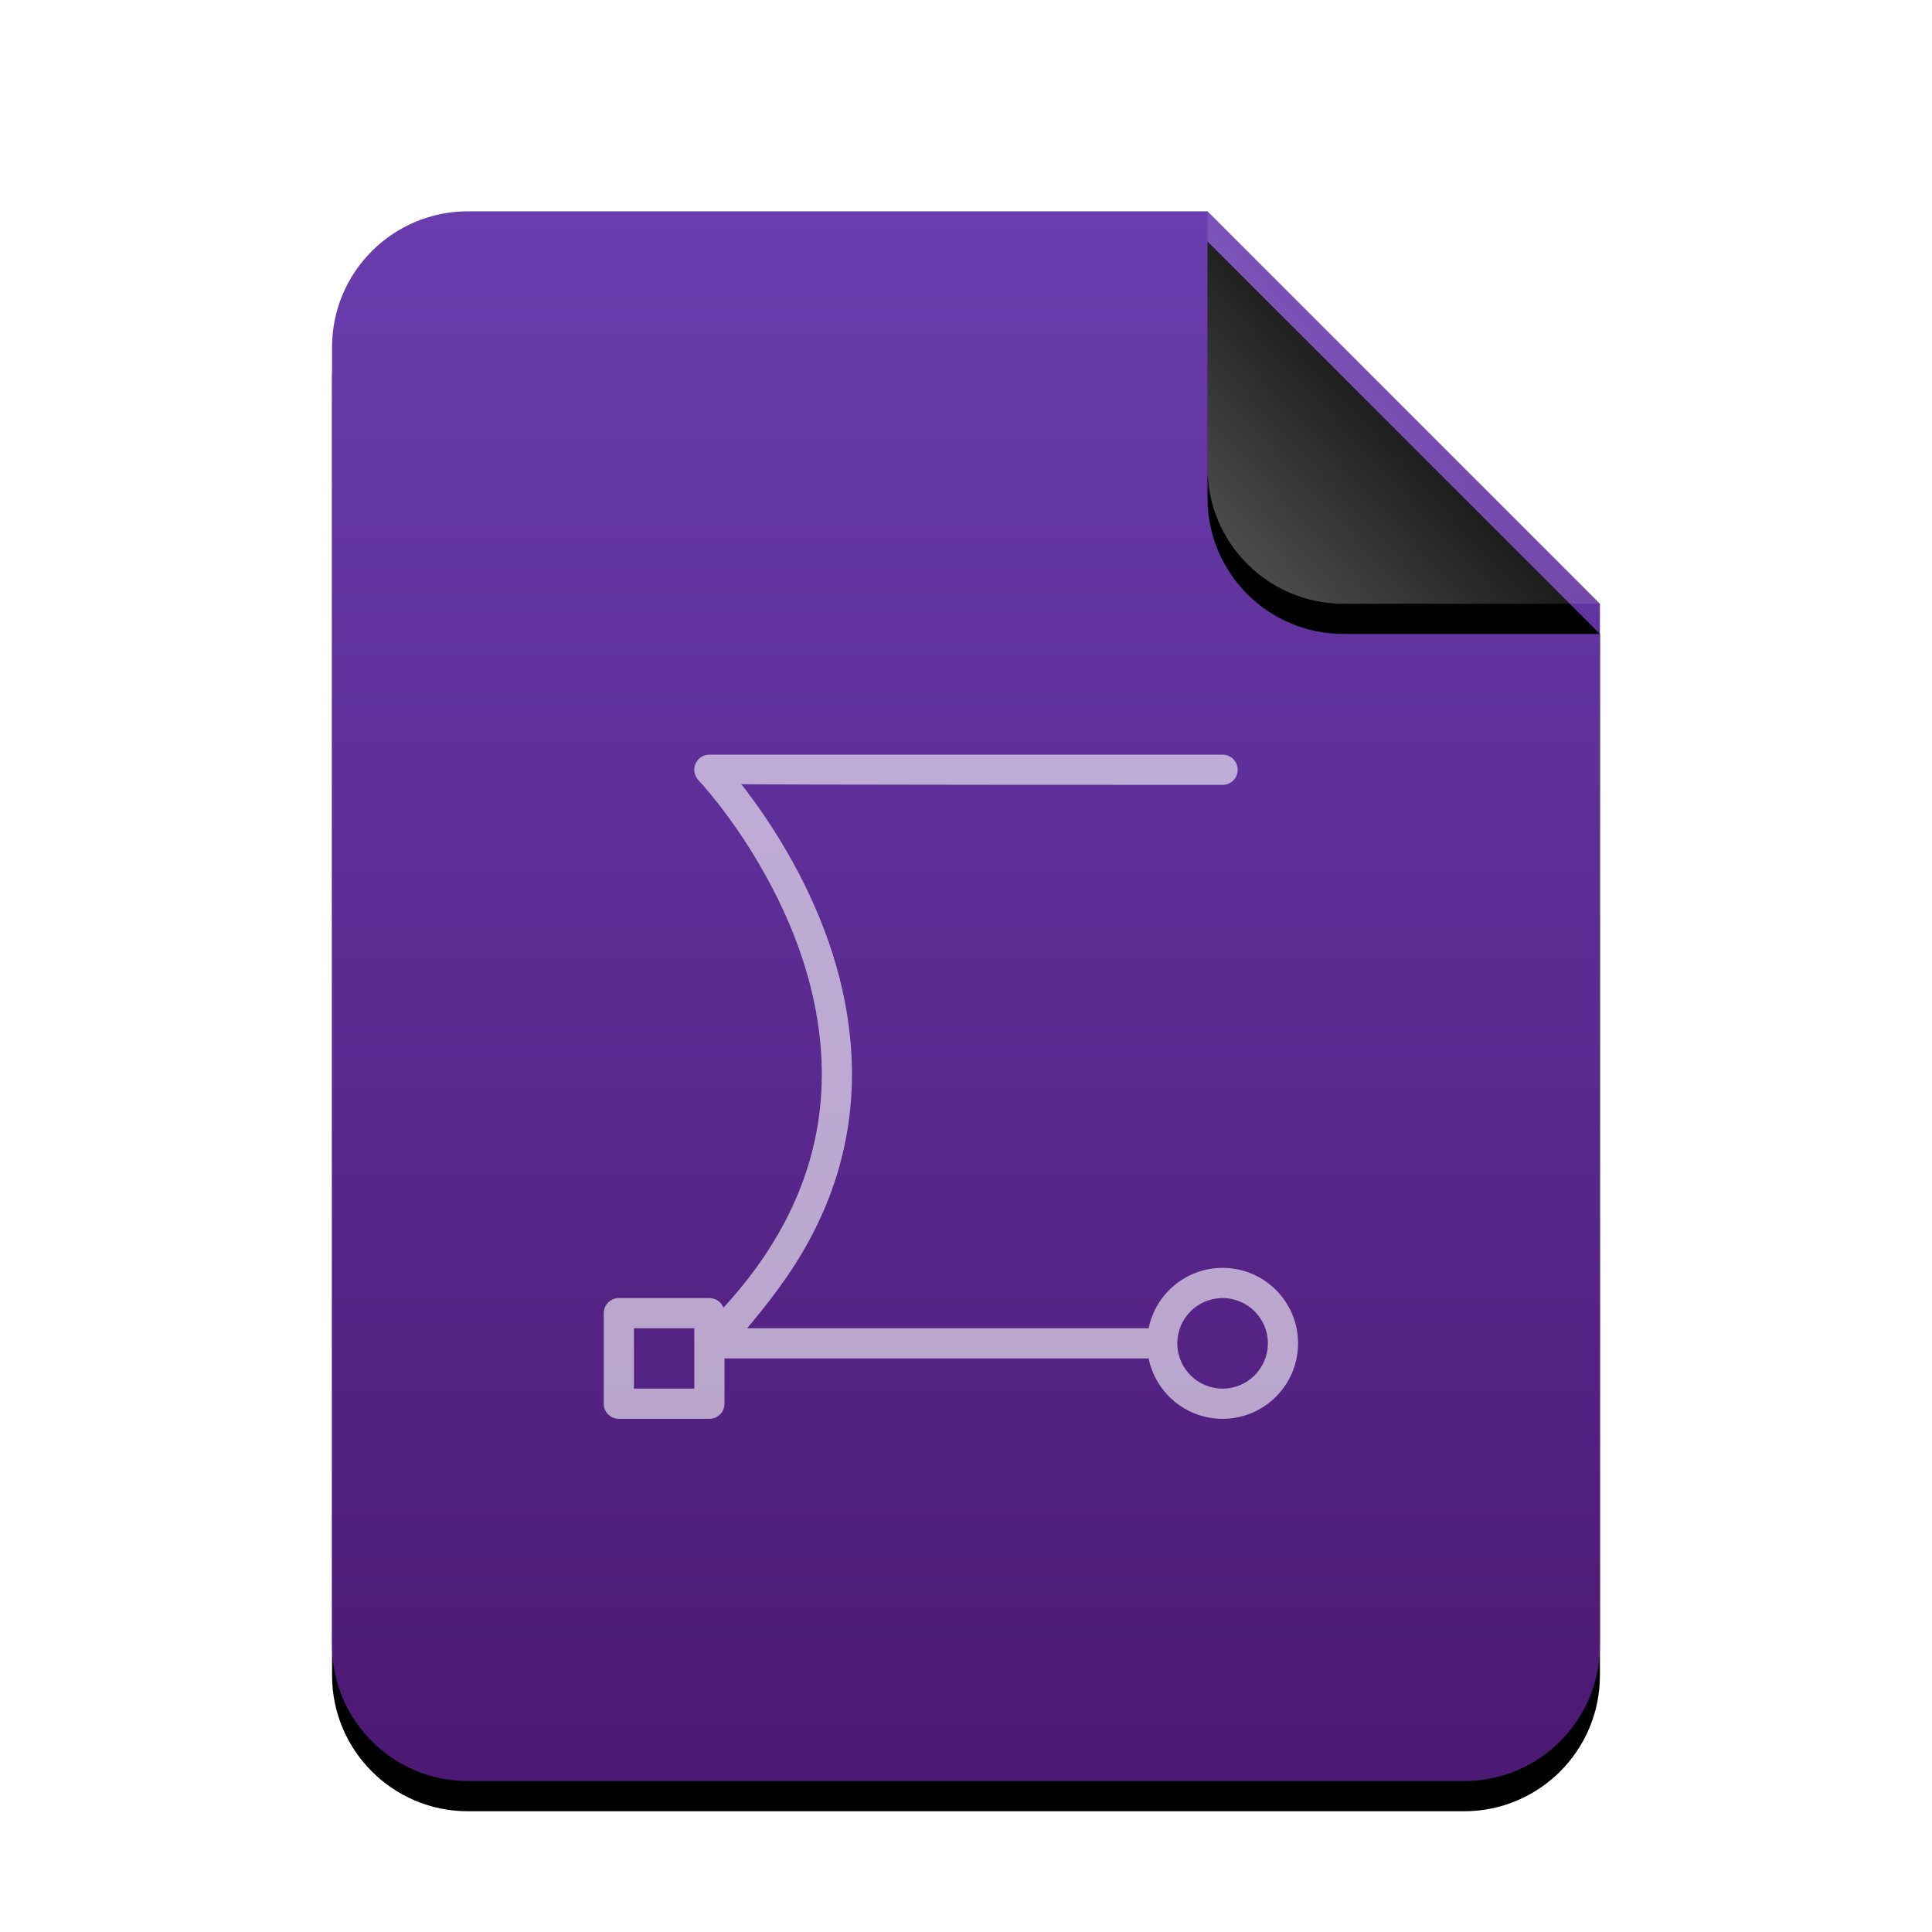 <svg xmlns="http://www.w3.org/2000/svg" xmlns:xlink="http://www.w3.org/1999/xlink" width="512" height="512" viewBox="0 0 512 512">
  <defs>
    <linearGradient id="x-office-drawing-c" x1="50%" x2="50%" y1="0%" y2="97.95%">
      <stop offset="0%" stop-color="#6A3DAF"/>
      <stop offset="100%" stop-color="#4C1974"/>
    </linearGradient>
    <path id="x-office-drawing-b" d="M336,380 C336,399.882 319.882,416 300,416 L36,416 C16.118,416 2.4348735e-15,399.882 0,380 L0,36 C-2.4348735e-15,16.118 16.118,3.65231026e-15 36,0 L232,0 L336,104 L336,380 Z"/>
    <filter id="x-office-drawing-a" width="127.4%" height="122.1%" x="-13.7%" y="-9.1%" filterUnits="objectBoundingBox">
      <feOffset dy="8" in="SourceAlpha" result="shadowOffsetOuter1"/>
      <feGaussianBlur in="shadowOffsetOuter1" result="shadowBlurOuter1" stdDeviation="14"/>
      <feColorMatrix in="shadowBlurOuter1" values="0 0 0 0 0.339   0 0 0 0 0   0 0 0 0 0.622  0 0 0 0.2 0"/>
    </filter>
    <linearGradient id="x-office-drawing-f" x1="50%" x2="7.994%" y1="50%" y2="88.893%">
      <stop offset="0%" stop-color="#FFF" stop-opacity=".1"/>
      <stop offset="100%" stop-color="#FFF" stop-opacity=".3"/>
    </linearGradient>
    <path id="x-office-drawing-e" d="M232,0 L336,104 L268,104 C248.118,104 232,87.882 232,68 L232,0 L232,0 Z"/>
    <filter id="x-office-drawing-d" width="188.5%" height="188.5%" x="-44.2%" y="-36.5%" filterUnits="objectBoundingBox">
      <feOffset dy="8" in="SourceAlpha" result="shadowOffsetOuter1"/>
      <feGaussianBlur in="shadowOffsetOuter1" result="shadowBlurOuter1" stdDeviation="14"/>
      <feComposite in="shadowBlurOuter1" in2="SourceAlpha" operator="out" result="shadowBlurOuter1"/>
      <feColorMatrix in="shadowBlurOuter1" values="0 0 0 0 0   0 0 0 0 0   0 0 0 0 0  0 0 0 0.05 0"/>
    </filter>
  </defs>
  <g fill="none" fill-rule="evenodd">
    <g transform="translate(88 56)">
      <use fill="#000" filter="url(#x-office-drawing-a)" xlink:href="#x-office-drawing-b"/>
      <use fill="url(#x-office-drawing-c)" xlink:href="#x-office-drawing-b"/>
      <use fill="#000" filter="url(#x-office-drawing-d)" xlink:href="#x-office-drawing-e"/>
      <use fill="url(#x-office-drawing-f)" xlink:href="#x-office-drawing-e"/>
    </g>
    <path fill="#FFF" fill-opacity=".6" d="M304.4,352 L198,352 C198,352 203.578,345.515 208.421,338.505 C222.292,318.428 227.468,297.07 225.309,275.129 C223.608,257.843 217.482,241.103 208.347,225.396 C204.554,218.876 200.492,212.976 196.425,207.791 C196.425,208 324,208 324,208 C326.209,208 328,206.209 328,204 C328,201.791 326.209,200 324,200 L188,200 C184.486,200 182.679,204.207 185.1,206.755 C185.325,206.992 185.781,207.492 186.435,208.243 C187.546,209.518 188.788,211.017 190.131,212.728 C193.98,217.636 197.835,223.235 201.431,229.419 C210.031,244.204 215.771,259.889 217.347,275.913 C219.325,296.011 214.608,315.476 201.839,333.958 C198.893,338.221 195.527,342.417 191.725,346.54 C191.142,345.053 189.694,344 188,344 L164,344 C161.791,344 160,345.791 160,348 L160,372 C160,374.209 161.791,376 164,376 L188,376 C190.209,376 192,374.209 192,372 L192,360 L192,360 L304.4,360 C306.253,369.129 314.324,376 324,376 C335.046,376 344,367.046 344,356 C344,344.954 335.046,336 324,336 C314.324,336 306.253,342.871 304.4,352 L304.4,352 Z M324,344 C330.627,344 336,349.373 336,356 C336,362.627 330.627,368 324,368 C317.373,368 312,362.627 312,356 C312,349.373 317.373,344 324,344 Z M184,352 L184,368 L168,368 L168,352 L184,352 Z"/>
  </g>
</svg>
